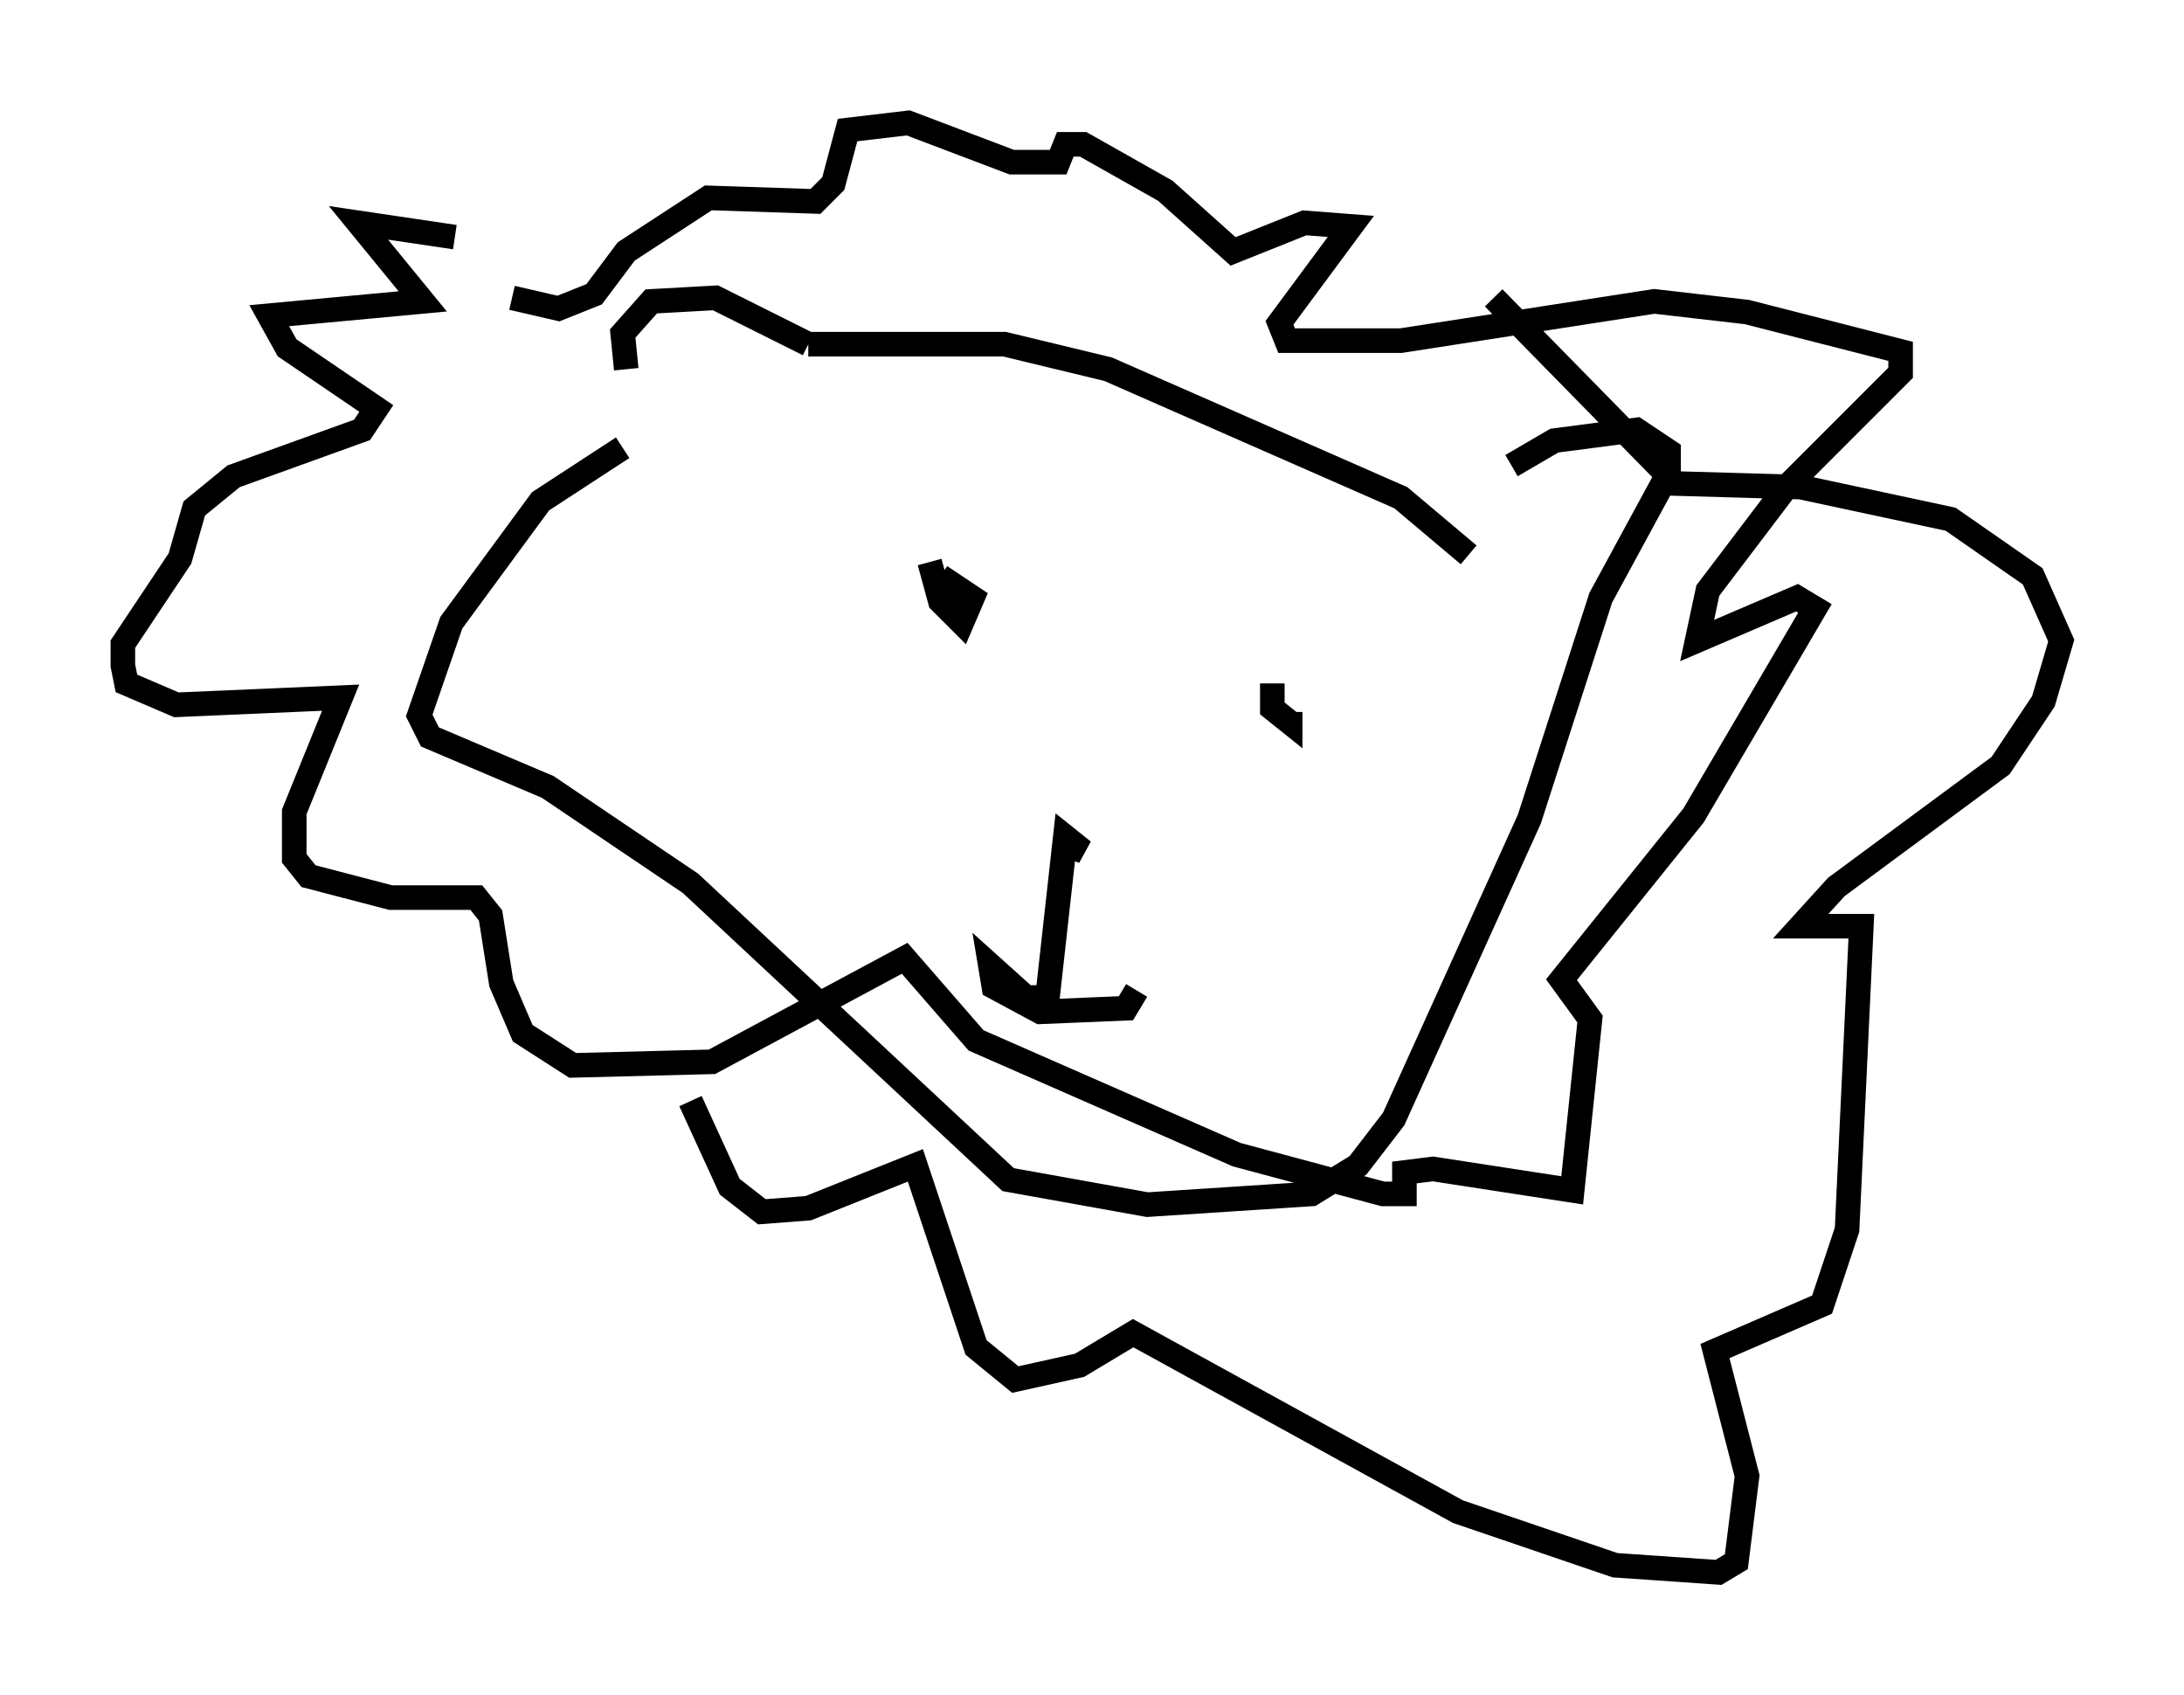<?xml version="1.0" encoding="utf-8" ?>
<svg baseProfile="full" height="68.972" version="1.1" width="88.871" xmlns="http://www.w3.org/2000/svg" xmlns:ev="http://www.w3.org/2001/xml-events" xmlns:xlink="http://www.w3.org/1999/xlink"><defs /><rect fill="white" height="68.972" width="88.871" x="0" y="0" /><path d="M23.302, 11.827 m-4.793, -2.179 l-3.922, -0.581 2.615, 3.196 l-6.246, 0.581 0.726, 1.307 l3.631, 2.469 -0.581, 0.872 l-5.229, 1.888 -1.598, 1.307 l-0.581, 2.034 -2.324, 3.486 l0.0, 0.872 0.145, 0.726 l2.034, 0.872 6.682, -0.291 l-1.888, 4.648 0.0, 1.888 l0.581, 0.726 3.341, 0.872 l3.486, 0.0 0.581, 0.726 l0.436, 2.76 0.872, 2.034 l2.034, 1.307 5.665, -0.145 l7.844, -4.212 2.905, 3.341 l10.603, 4.648 5.955, 1.598 l0.872, 0.0 0.0, -0.872 l1.162, -0.145 5.665, 0.872 l0.726, -6.972 -1.162, -1.598 l5.374, -6.682 4.939, -8.425 l-0.726, -0.436 -4.067, 1.743 l0.436, -2.034 3.196, -4.212 l4.648, -4.648 0.0, -0.872 l-6.246, -1.598 -3.777, -0.436 l-10.313, 1.598 -4.648, 0.0 l-0.291, -0.726 2.905, -3.922 l-1.888, -0.145 -2.905, 1.162 l-2.76, -2.469 -3.341, -1.888 l-0.726, 0.0 -0.291, 0.726 l-1.888, 0.0 -4.212, -1.598 l-2.469, 0.291 -0.581, 2.179 l-0.726, 0.726 -4.358, -0.145 l-3.341, 2.179 -1.307, 1.743 l-1.453, 0.581 -1.888, -0.436 m4.648, 2.905 l-0.145, -1.453 1.162, -1.307 l2.615, -0.145 3.777, 1.888 m28.614, 4.939 l1.743, -1.017 3.341, -0.436 l1.307, 0.872 0.0, 0.872 l-2.76, 5.084 -2.905, 9.006 l-5.52, 12.201 -1.453, 1.888 l-1.888, 1.162 -6.682, 0.436 l-5.665, -1.017 -12.927, -12.056 l-5.81, -3.922 -4.793, -2.034 l-0.436, -0.872 1.307, -3.777 l3.631, -4.939 3.341, -2.179 m7.553, -4.212 l7.989, 0.0 4.212, 1.017 l11.911, 5.229 2.76, 2.324 m-16.559, 11.765 l0.872, 0.291 -0.726, -0.581 l-0.726, 6.536 -0.872, 0.0 l-1.453, -1.307 0.145, 0.872 l1.888, 1.017 3.486, -0.145 l0.436, -0.726 m-8.425, -17.43 l0.436, 1.598 0.872, 0.872 l0.436, -1.017 -1.307, -0.872 m13.508, 4.358 l0.0, 1.017 0.726, 0.581 l0.0, -0.436 m-24.402, 15.832 l1.598, 3.486 1.307, 1.017 l1.888, -0.145 4.358, -1.743 l2.469, 7.408 1.598, 1.307 l2.615, -0.581 2.179, -1.307 l13.218, 7.263 6.391, 2.179 l4.212, 0.291 0.726, -0.436 l0.436, -3.486 -1.307, -5.084 l4.358, -1.888 1.017, -3.05 l0.581, -12.346 -2.469, 0.0 l1.453, -1.598 6.682, -4.939 l1.743, -2.615 0.726, -2.469 l-1.162, -2.615 -3.341, -2.324 l-6.101, -1.307 -5.084, -0.145 l-7.408, -7.553 " fill="none" stroke="black" stroke-width="1" /></svg>